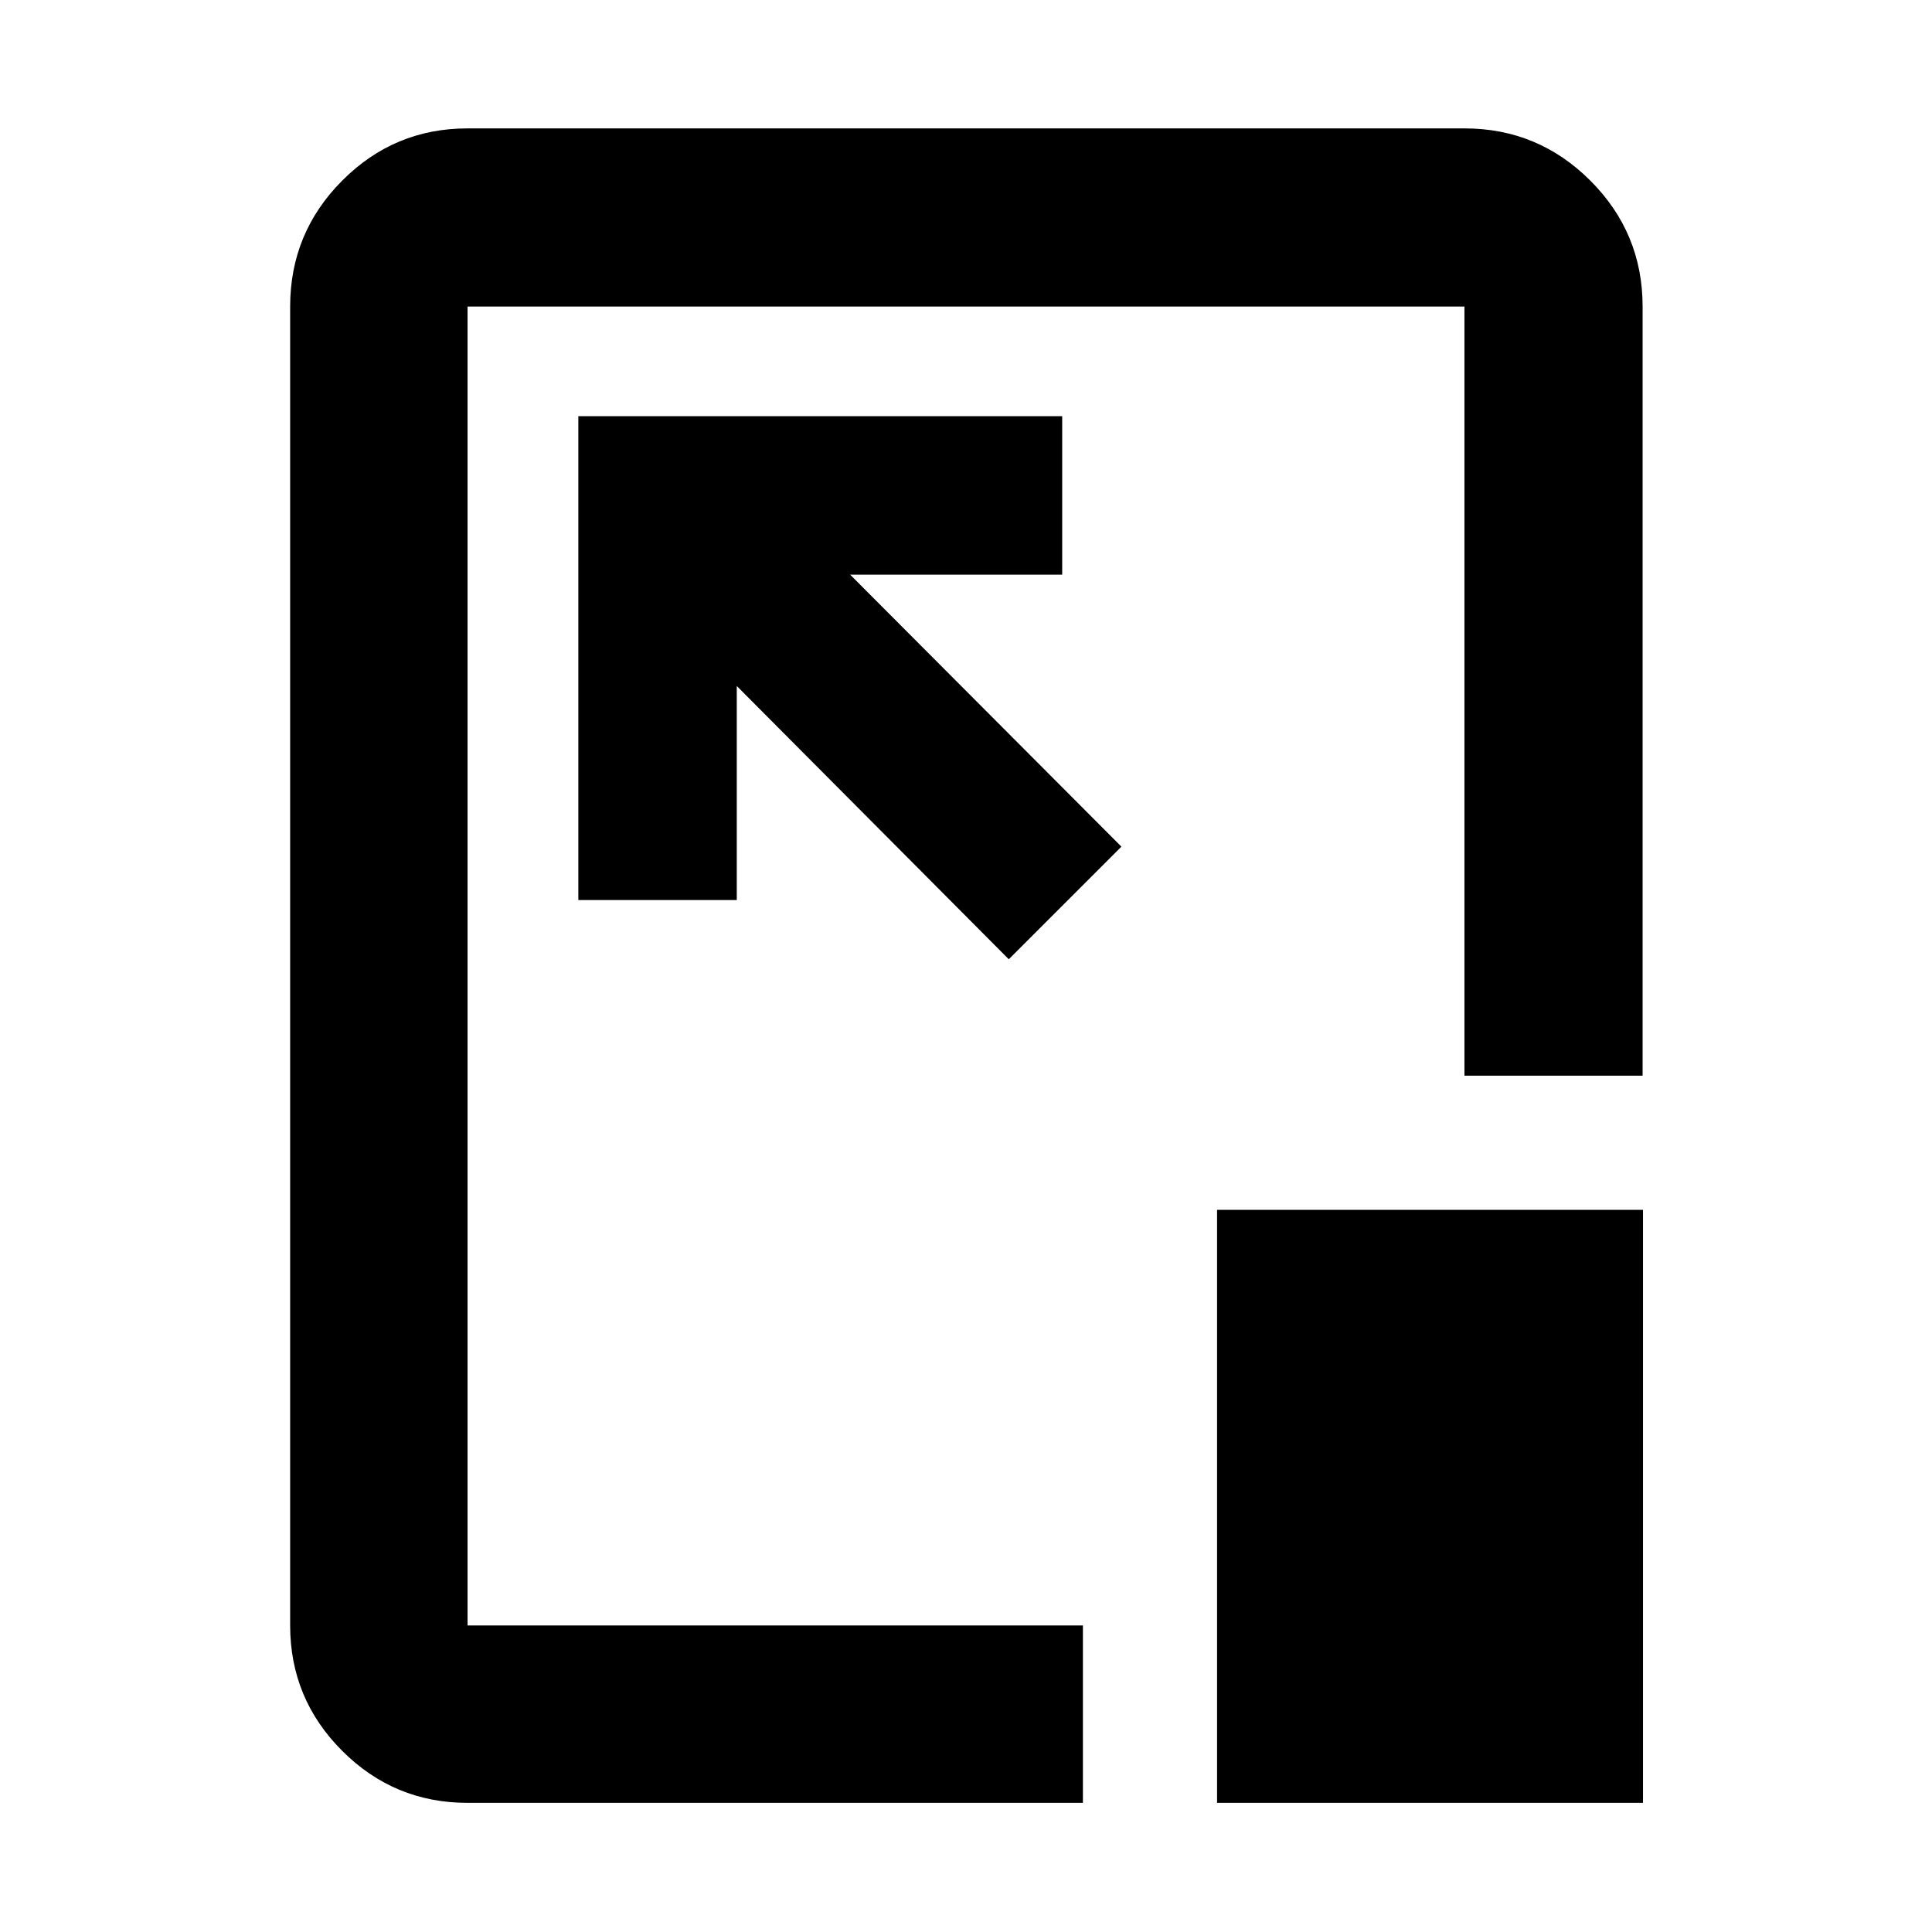 <svg xmlns="http://www.w3.org/2000/svg" height="40" viewBox="0 96 960 960" width="40"><path d="M232.319 991.827q-36.44 0-62.293-25.853t-25.853-62.293V248.319q0-36.595 25.853-62.559t62.293-25.964h495.362q36.595 0 62.559 25.964t25.964 62.559v382.189h-88.523V248.319H232.319v655.362h305.769v88.146H232.319Zm324.898-475.132-134.783-135.16h105.362V302.81h-240.42v240.421H366.1V436.869l135.16 135.782 55.957-55.956Zm47.537 475.132V697.174h211.638v294.653H604.754ZM480 576Z"/></svg>